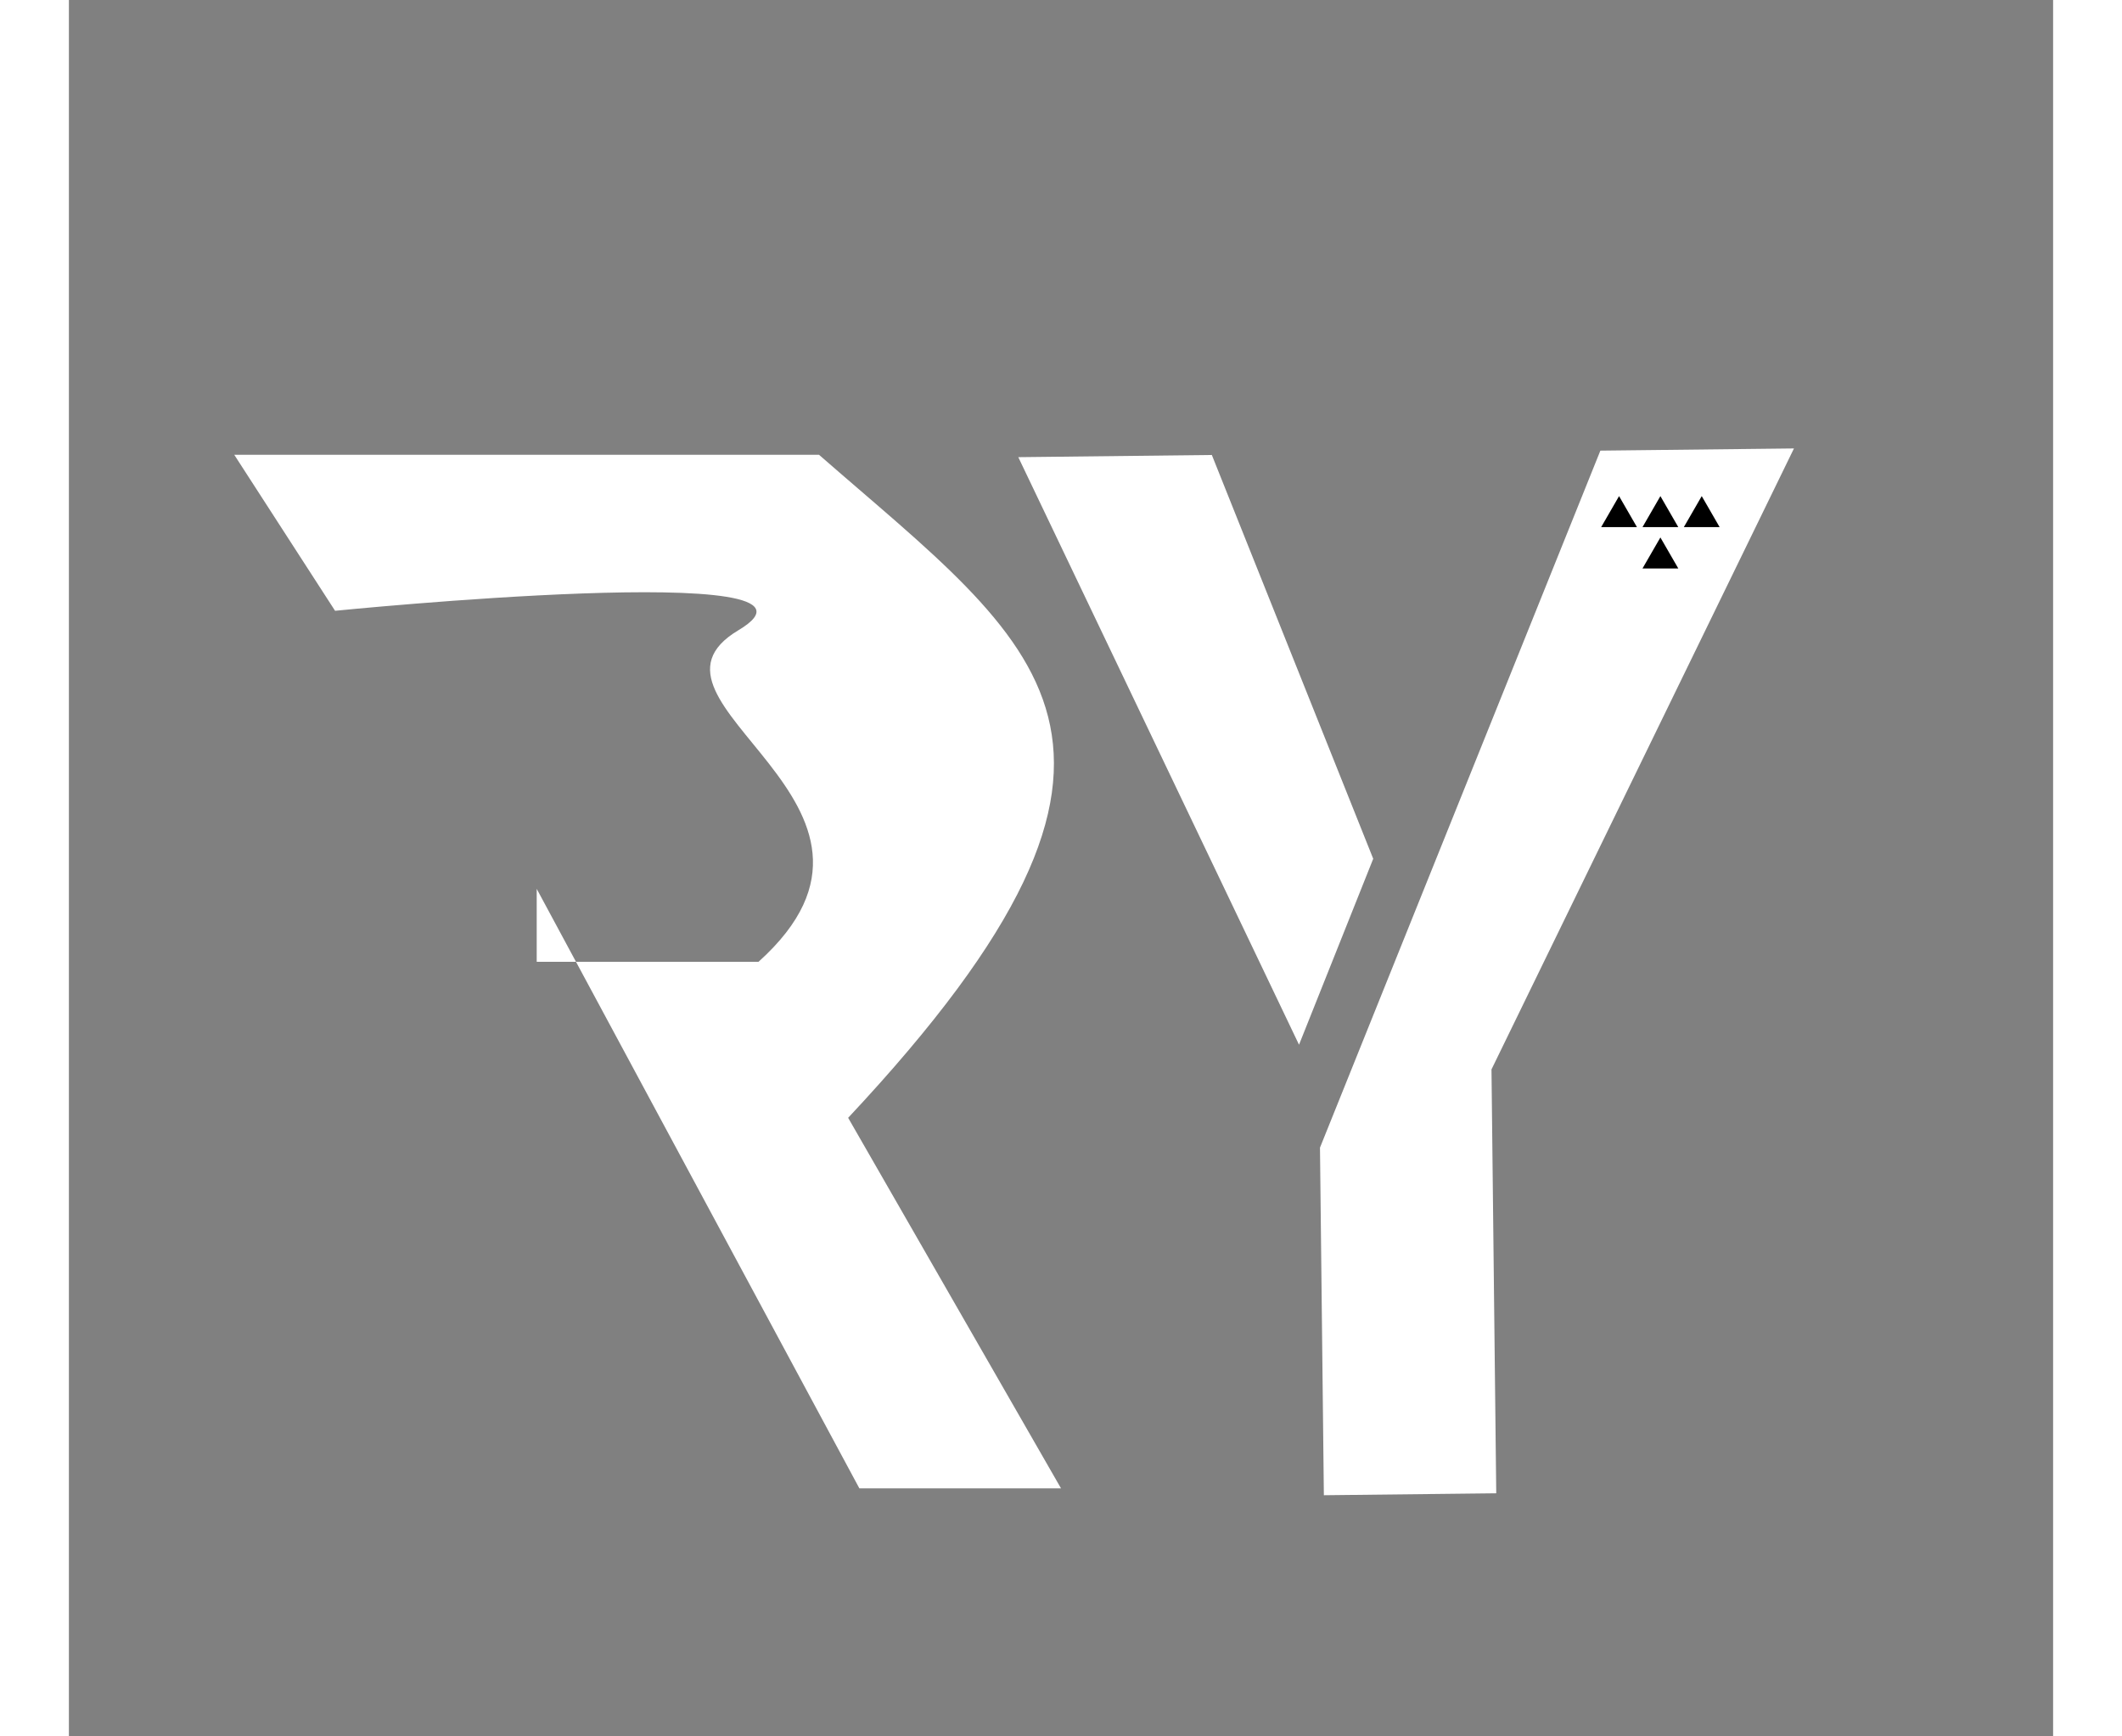<svg width="88" height="72" viewBox="0 0 48 42" fill="none" xmlns="http://www.w3.org/2000/svg">
<rect x="0" y="0" width="48" height="42" fill="#808080" stroke="none"/>
<path d="M24 36H19.122L12.267 23.264H11.317V21.5L12.267 23.264H16.195H16.683C20.936 19.435 13.268 16.991 16.195 15.245C19.122 13.5 6.439 14.774 6.439 14.774L4 11H18.146C23.447 15.636 27.39 17.921 18.851 27.038L24 36Z" fill="white"/>
<path d="M37.048 10.9L41.731 10.847L34.414 25.867L34.529 36.12L30.359 36.167L30.265 27.759L37.048 10.9ZM27.649 11.005L31.553 20.772L29.758 25.27L22.967 11.058L27.649 11.005Z" fill="white"/>
<path d="M38.5 12L38.933 12.75H38.067L38.5 12Z" fill="black"/>
<path d="M37.5 12L37.933 12.75H37.067L37.5 12Z" fill="black"/>
<path d="M38.5 13L38.933 13.75H38.067L38.5 13Z" fill="black"/>
<path d="M39.5 12L39.933 12.75H39.067L39.5 12Z" fill="black"/>
</svg>
